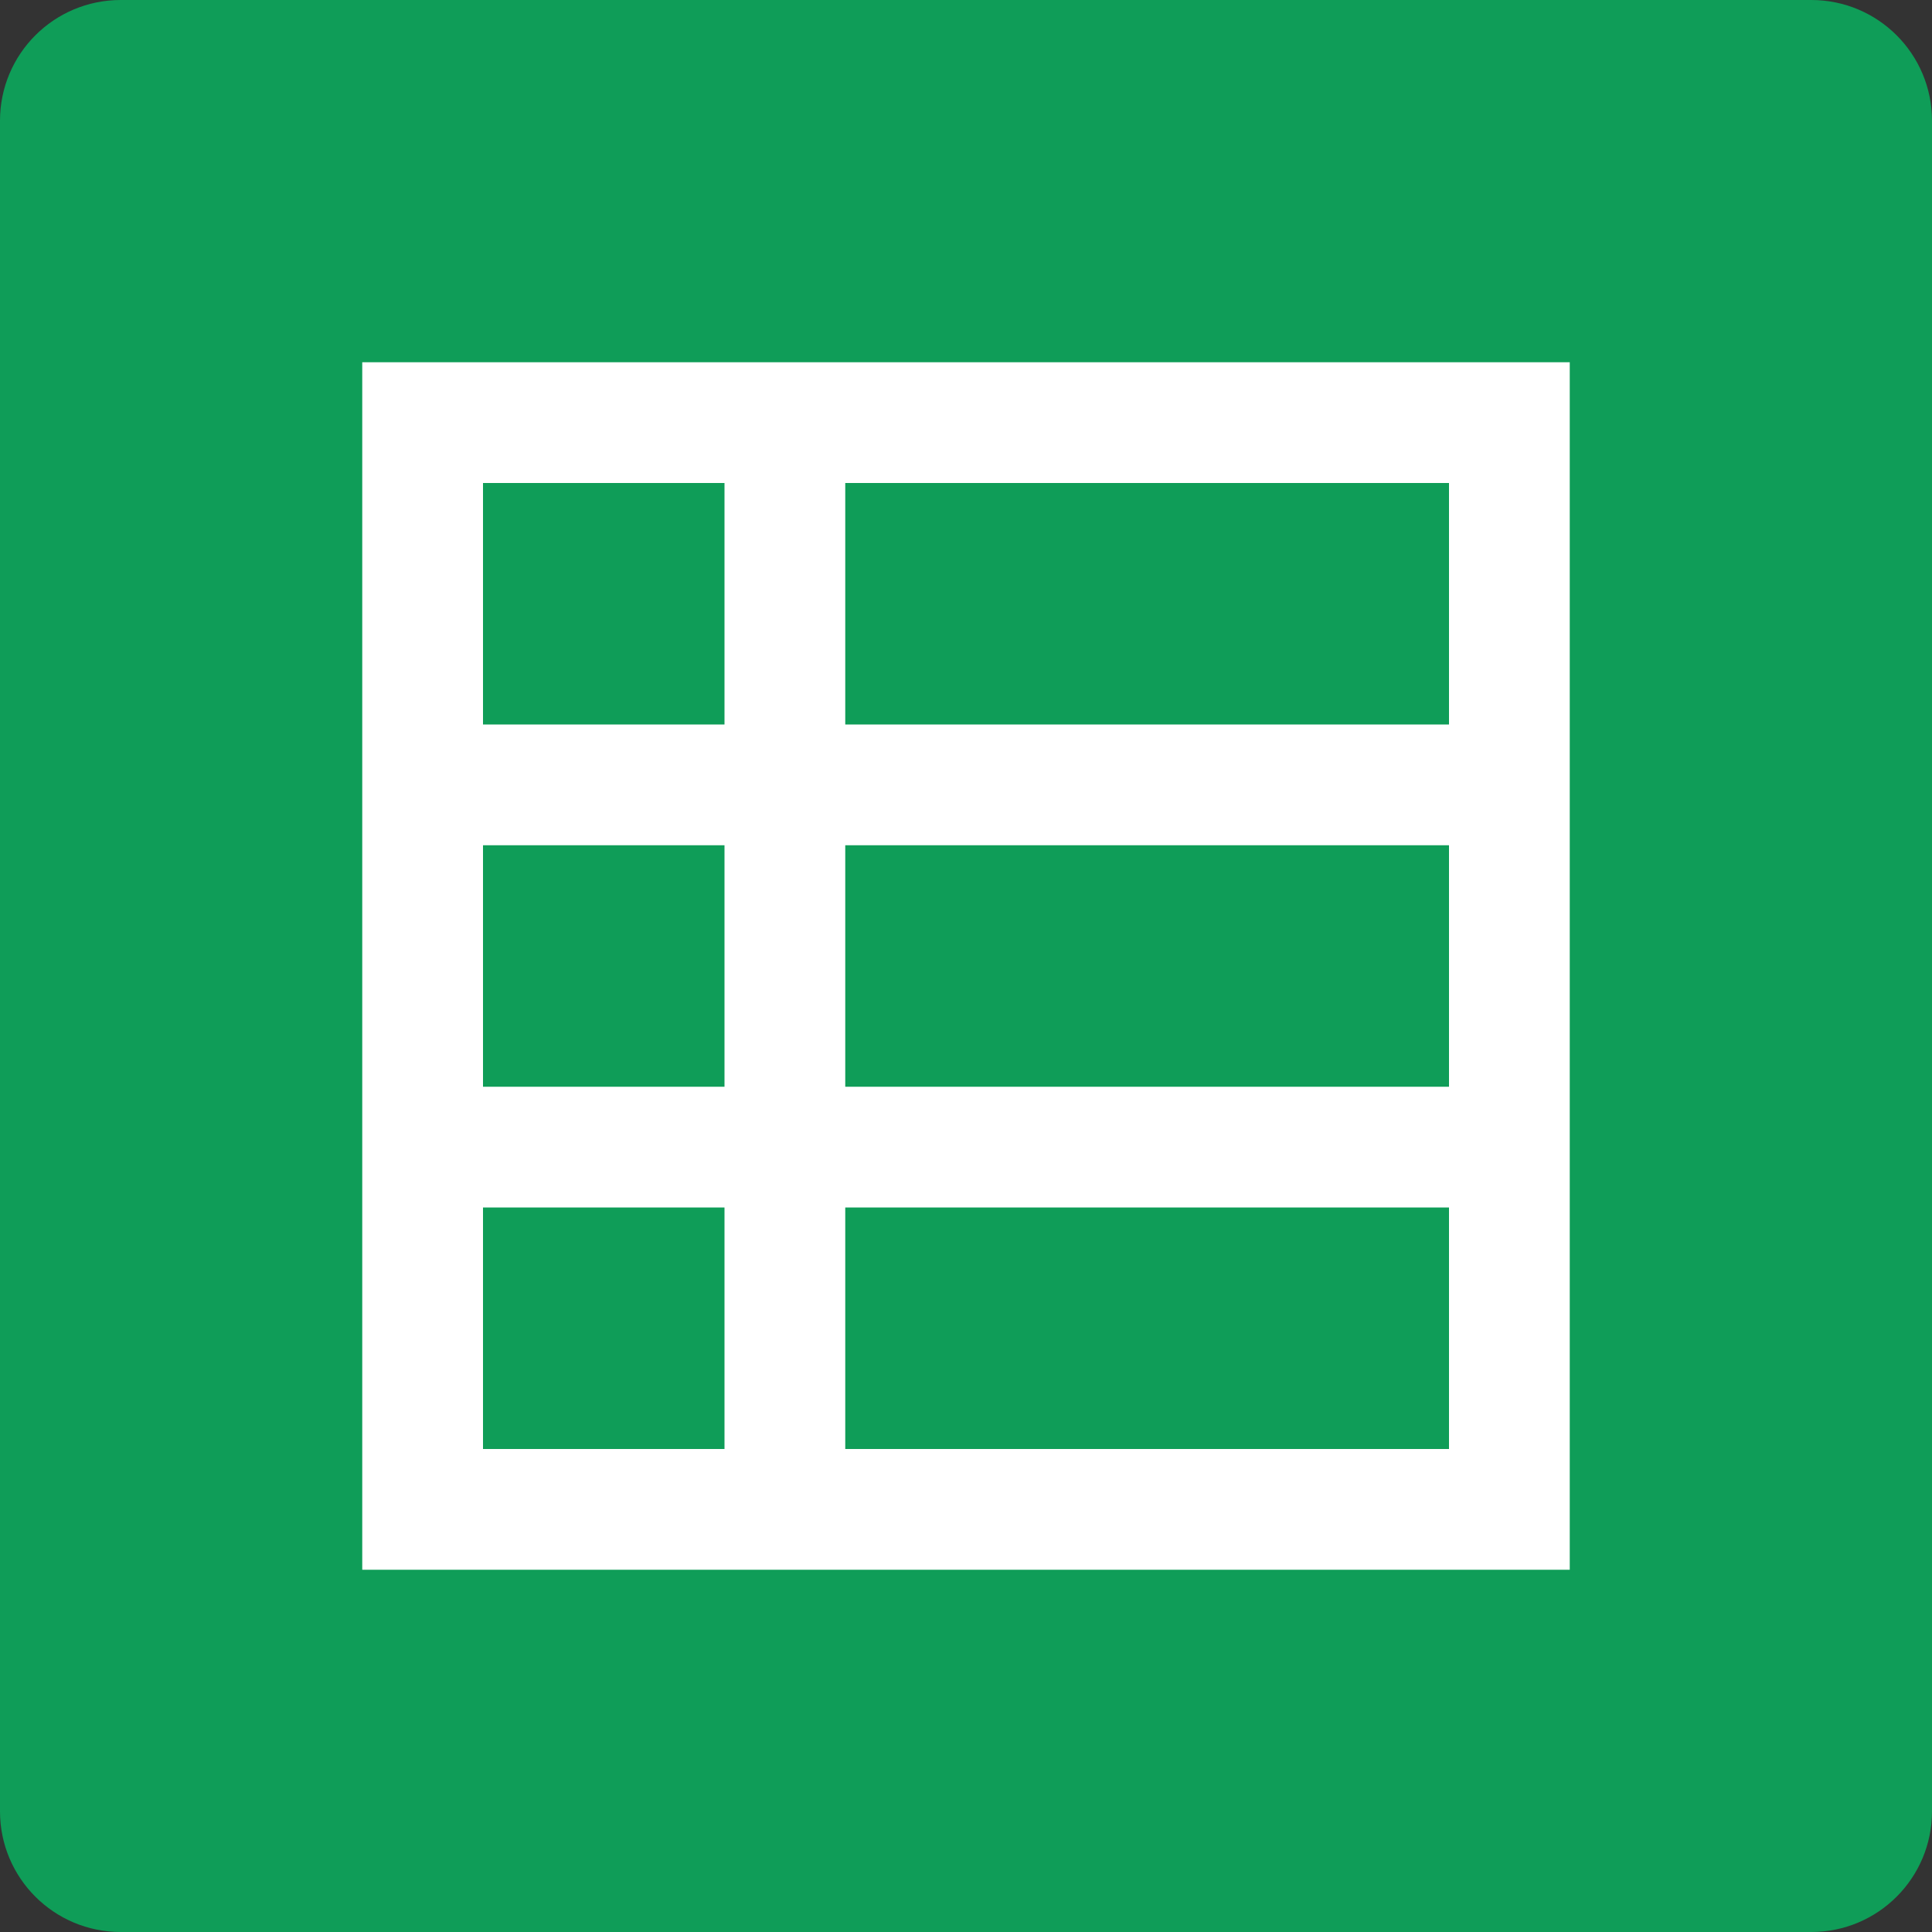 <?xml version="1.0" encoding="UTF-8" standalone="no"?>
<svg width="16px" height="16px" viewBox="0 0 16 16" version="1.1" xmlns="http://www.w3.org/2000/svg" xmlns:xlink="http://www.w3.org/1999/xlink" xmlns:sketch="http://www.bohemiancoding.com/sketch/ns">
    <rect x="0" y="0" width="16" height="16" fill="#333333" stroke="none"/>
    <title>Slice 1</title>
    <description>Created with Sketch (http://www.bohemiancoding.com/sketch)</description>
    <defs></defs>
    <g id="Page-1" stroke="none" stroke-width="1" fill="none" fill-rule="evenodd" sketch:type="MSPage">
        <g id="Imported-Layers" sketch:type="MSLayerGroup">
            <path d="M16,15 C16,15.553 15.553,16 15,16 L1,16 C0.447,16 0,15.553 0,15 L0,1 C0,0.447 0.447,0 1,0 L15,0 C15.553,0 16,0.447 16,1 L16,15" id="Fill-1" fill="#0F9D58" sketch:type="MSShapeGroup"></path>
            <path d="M12,3 L3,3 L3,13 L13,13 L13,3 L12,3 L12,3 Z M4,4 L6,4 L6,6 L4,6 L4,4 Z M4,7 L6,7 L6,9 L4,9 L4,7 Z M4,10 L6,10 L6,12 L4,12 L4,10 Z M7,10 L12,10 L12,12 L7,12 L7,10 Z M7,7 L12,7 L12,9 L7,9 L7,7 Z M7,4 L12,4 L12,6 L7,6 L7,4 Z" id="Fill-2" fill="#FFFFFF" sketch:type="MSShapeGroup"></path>
        </g>
    </g>
</svg>